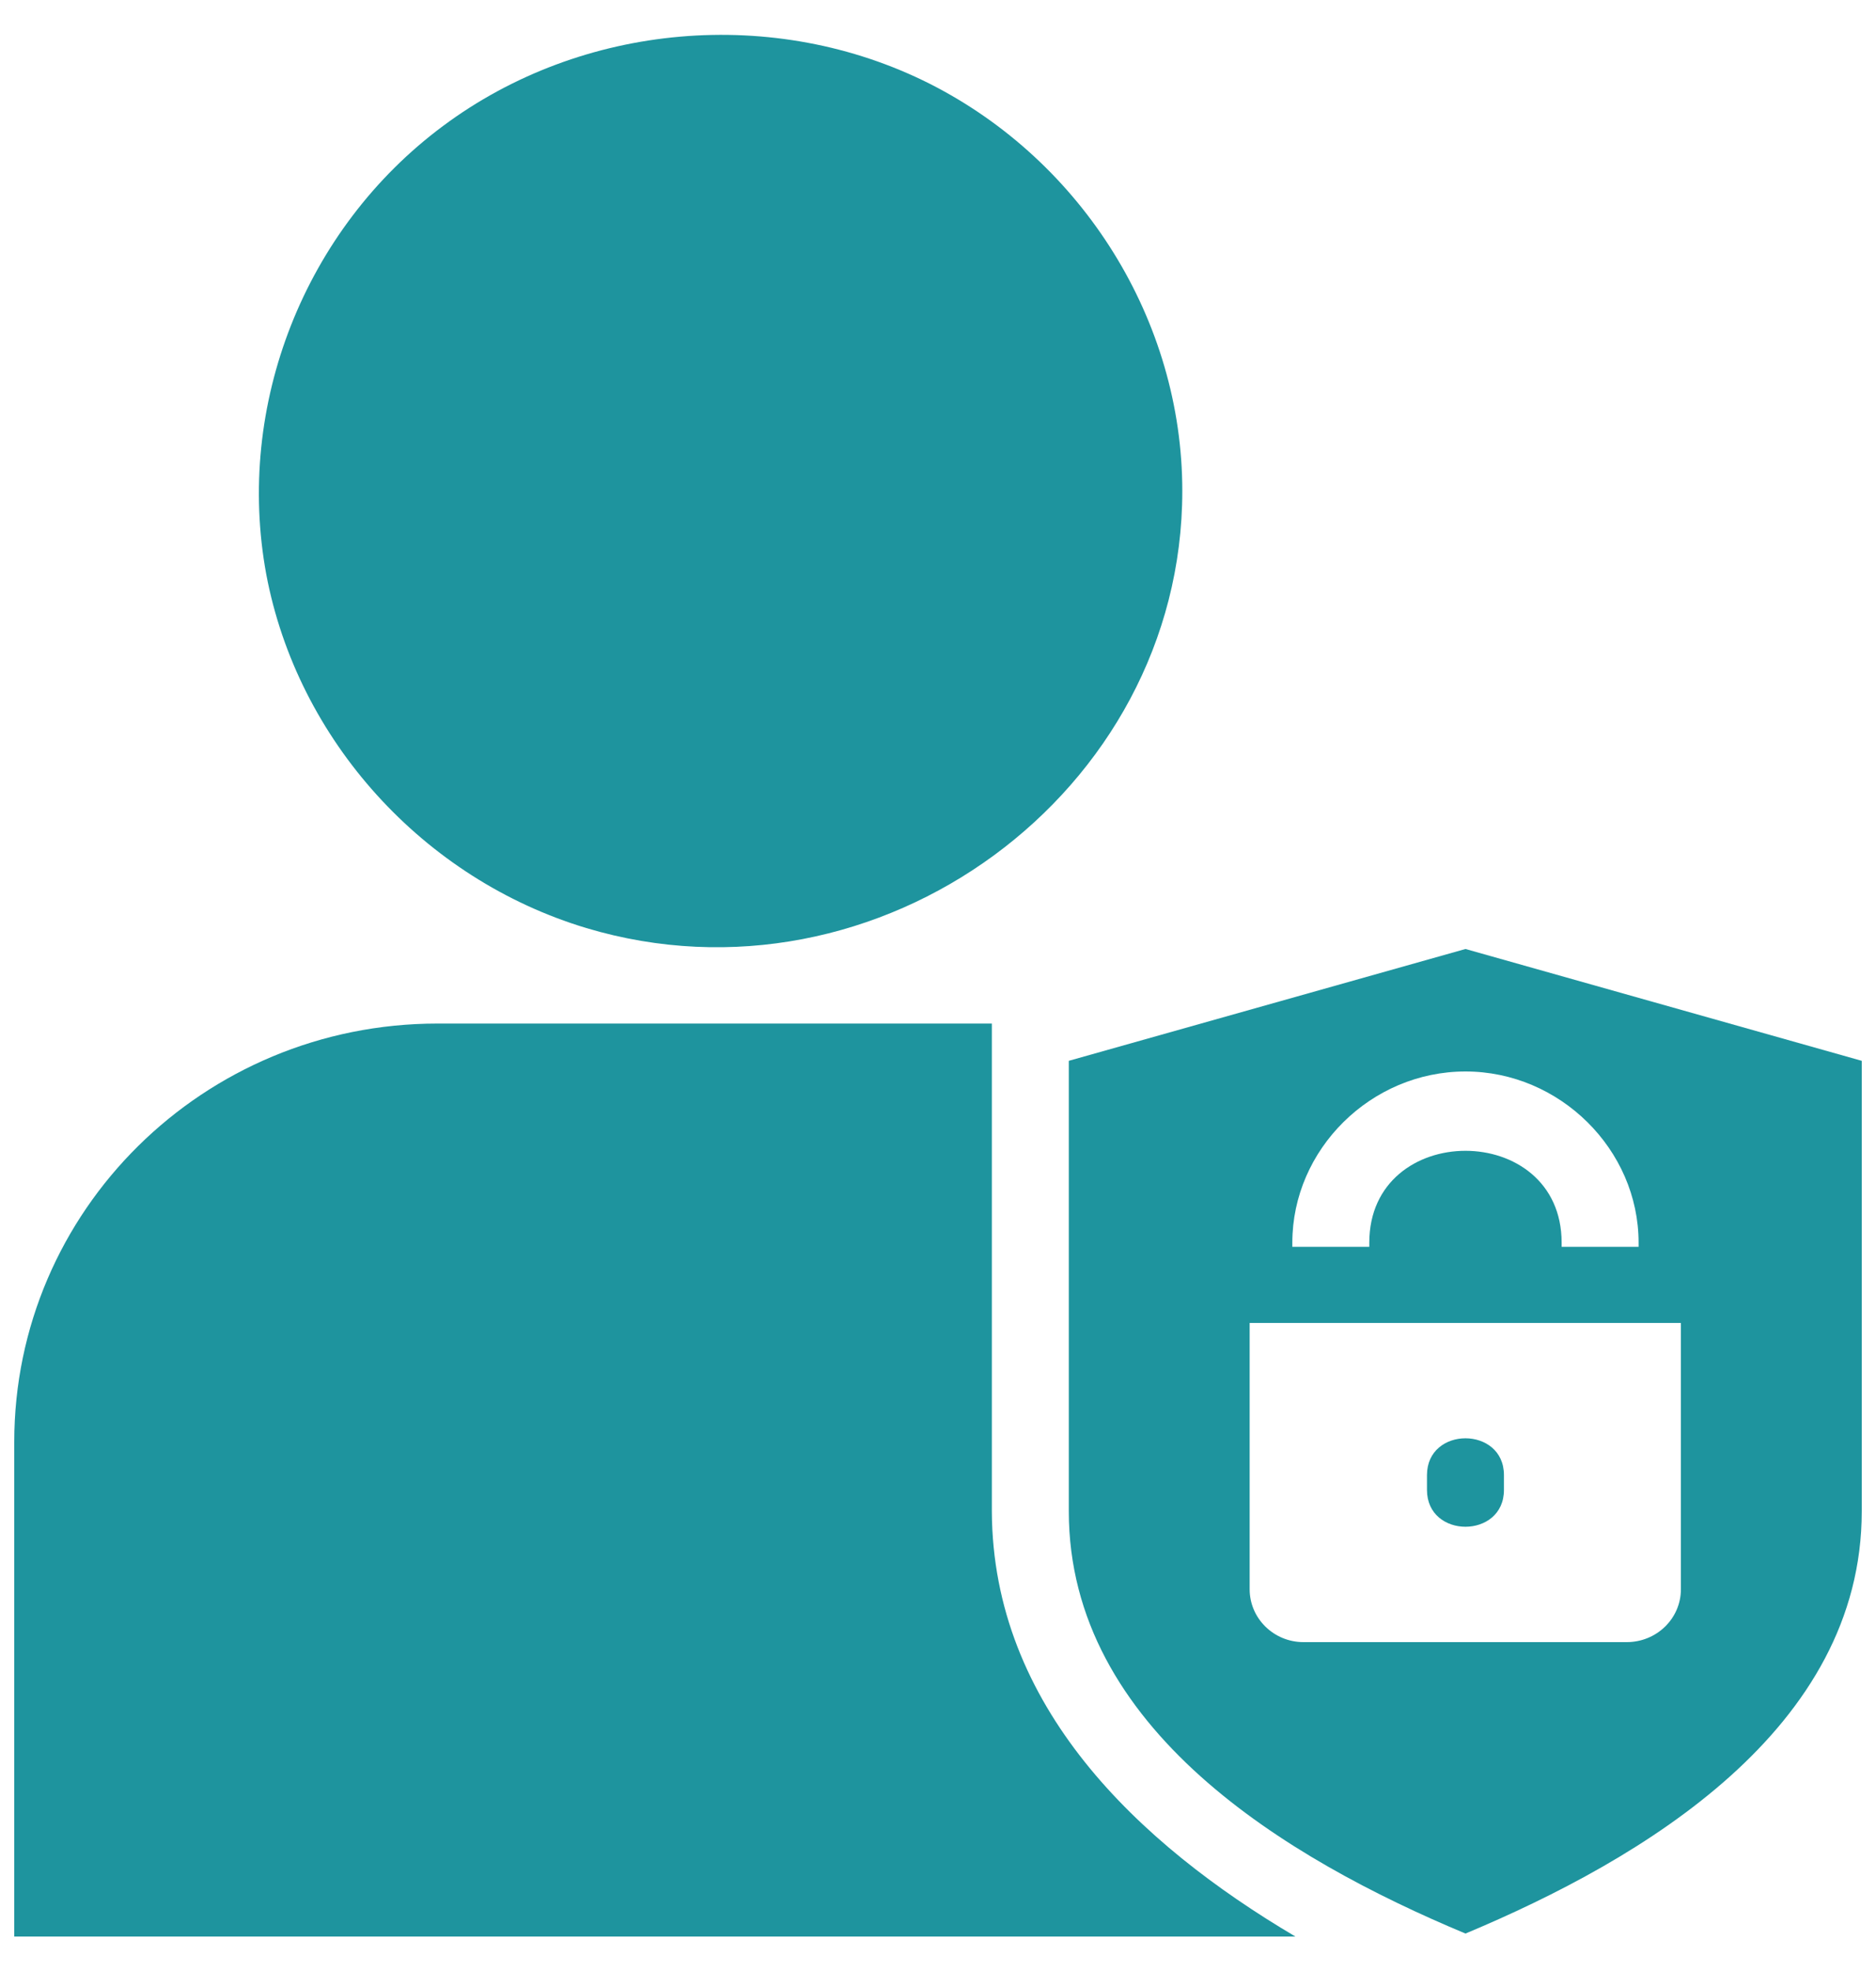 <svg width="40" height="42" viewBox="0 0 40 42" fill="none" xmlns="http://www.w3.org/2000/svg">
<g clip-path="url(#clip0_537_478)">
<path d="M32.067 31.749V31.433C32.067 30.387 30.426 30.387 30.426 31.433V31.749C30.426 32.795 32.067 32.795 32.067 31.749Z" fill="#1E949E"/>
<path d="M22.789 22.605V32.203C22.789 36.84 27.44 39.613 31.247 41.202C35.044 39.613 39.696 36.84 39.696 32.203V22.605L31.247 20.222L22.789 22.605ZM35.84 33.865C35.84 34.489 35.323 34.992 34.684 34.992H27.793C27.161 34.992 26.645 34.489 26.645 33.865V28.191H35.84V33.865ZM34.938 26.48V26.569H33.297V26.48C33.297 23.87 29.196 23.87 29.196 26.48V26.569H27.555V26.48C27.555 24.494 29.229 22.832 31.247 22.832C33.256 22.832 34.938 24.494 34.938 26.48Z" fill="#1E949E"/>
<path d="M21.148 32.203V21.811H9.328C4.34 21.811 0.304 25.799 0.304 30.728V41.266H27.621C24.257 39.28 21.165 36.354 21.148 32.203Z" fill="#1E949E"/>
<path d="M5.677 12.237C6.342 15.771 9.024 18.73 12.502 19.776C18.729 21.64 25.209 16.889 25.209 10.461C25.209 6.838 23.093 3.441 19.828 1.787C16.514 0.117 12.412 0.474 9.443 2.687C6.489 4.884 5.013 8.638 5.677 12.237Z" fill="#1E949E"/>
</g>
<defs>
<clipPath id="clip0_537_478">
<rect width="40" height="42" fill="white"/>
</clipPath>
</defs>
</svg>
